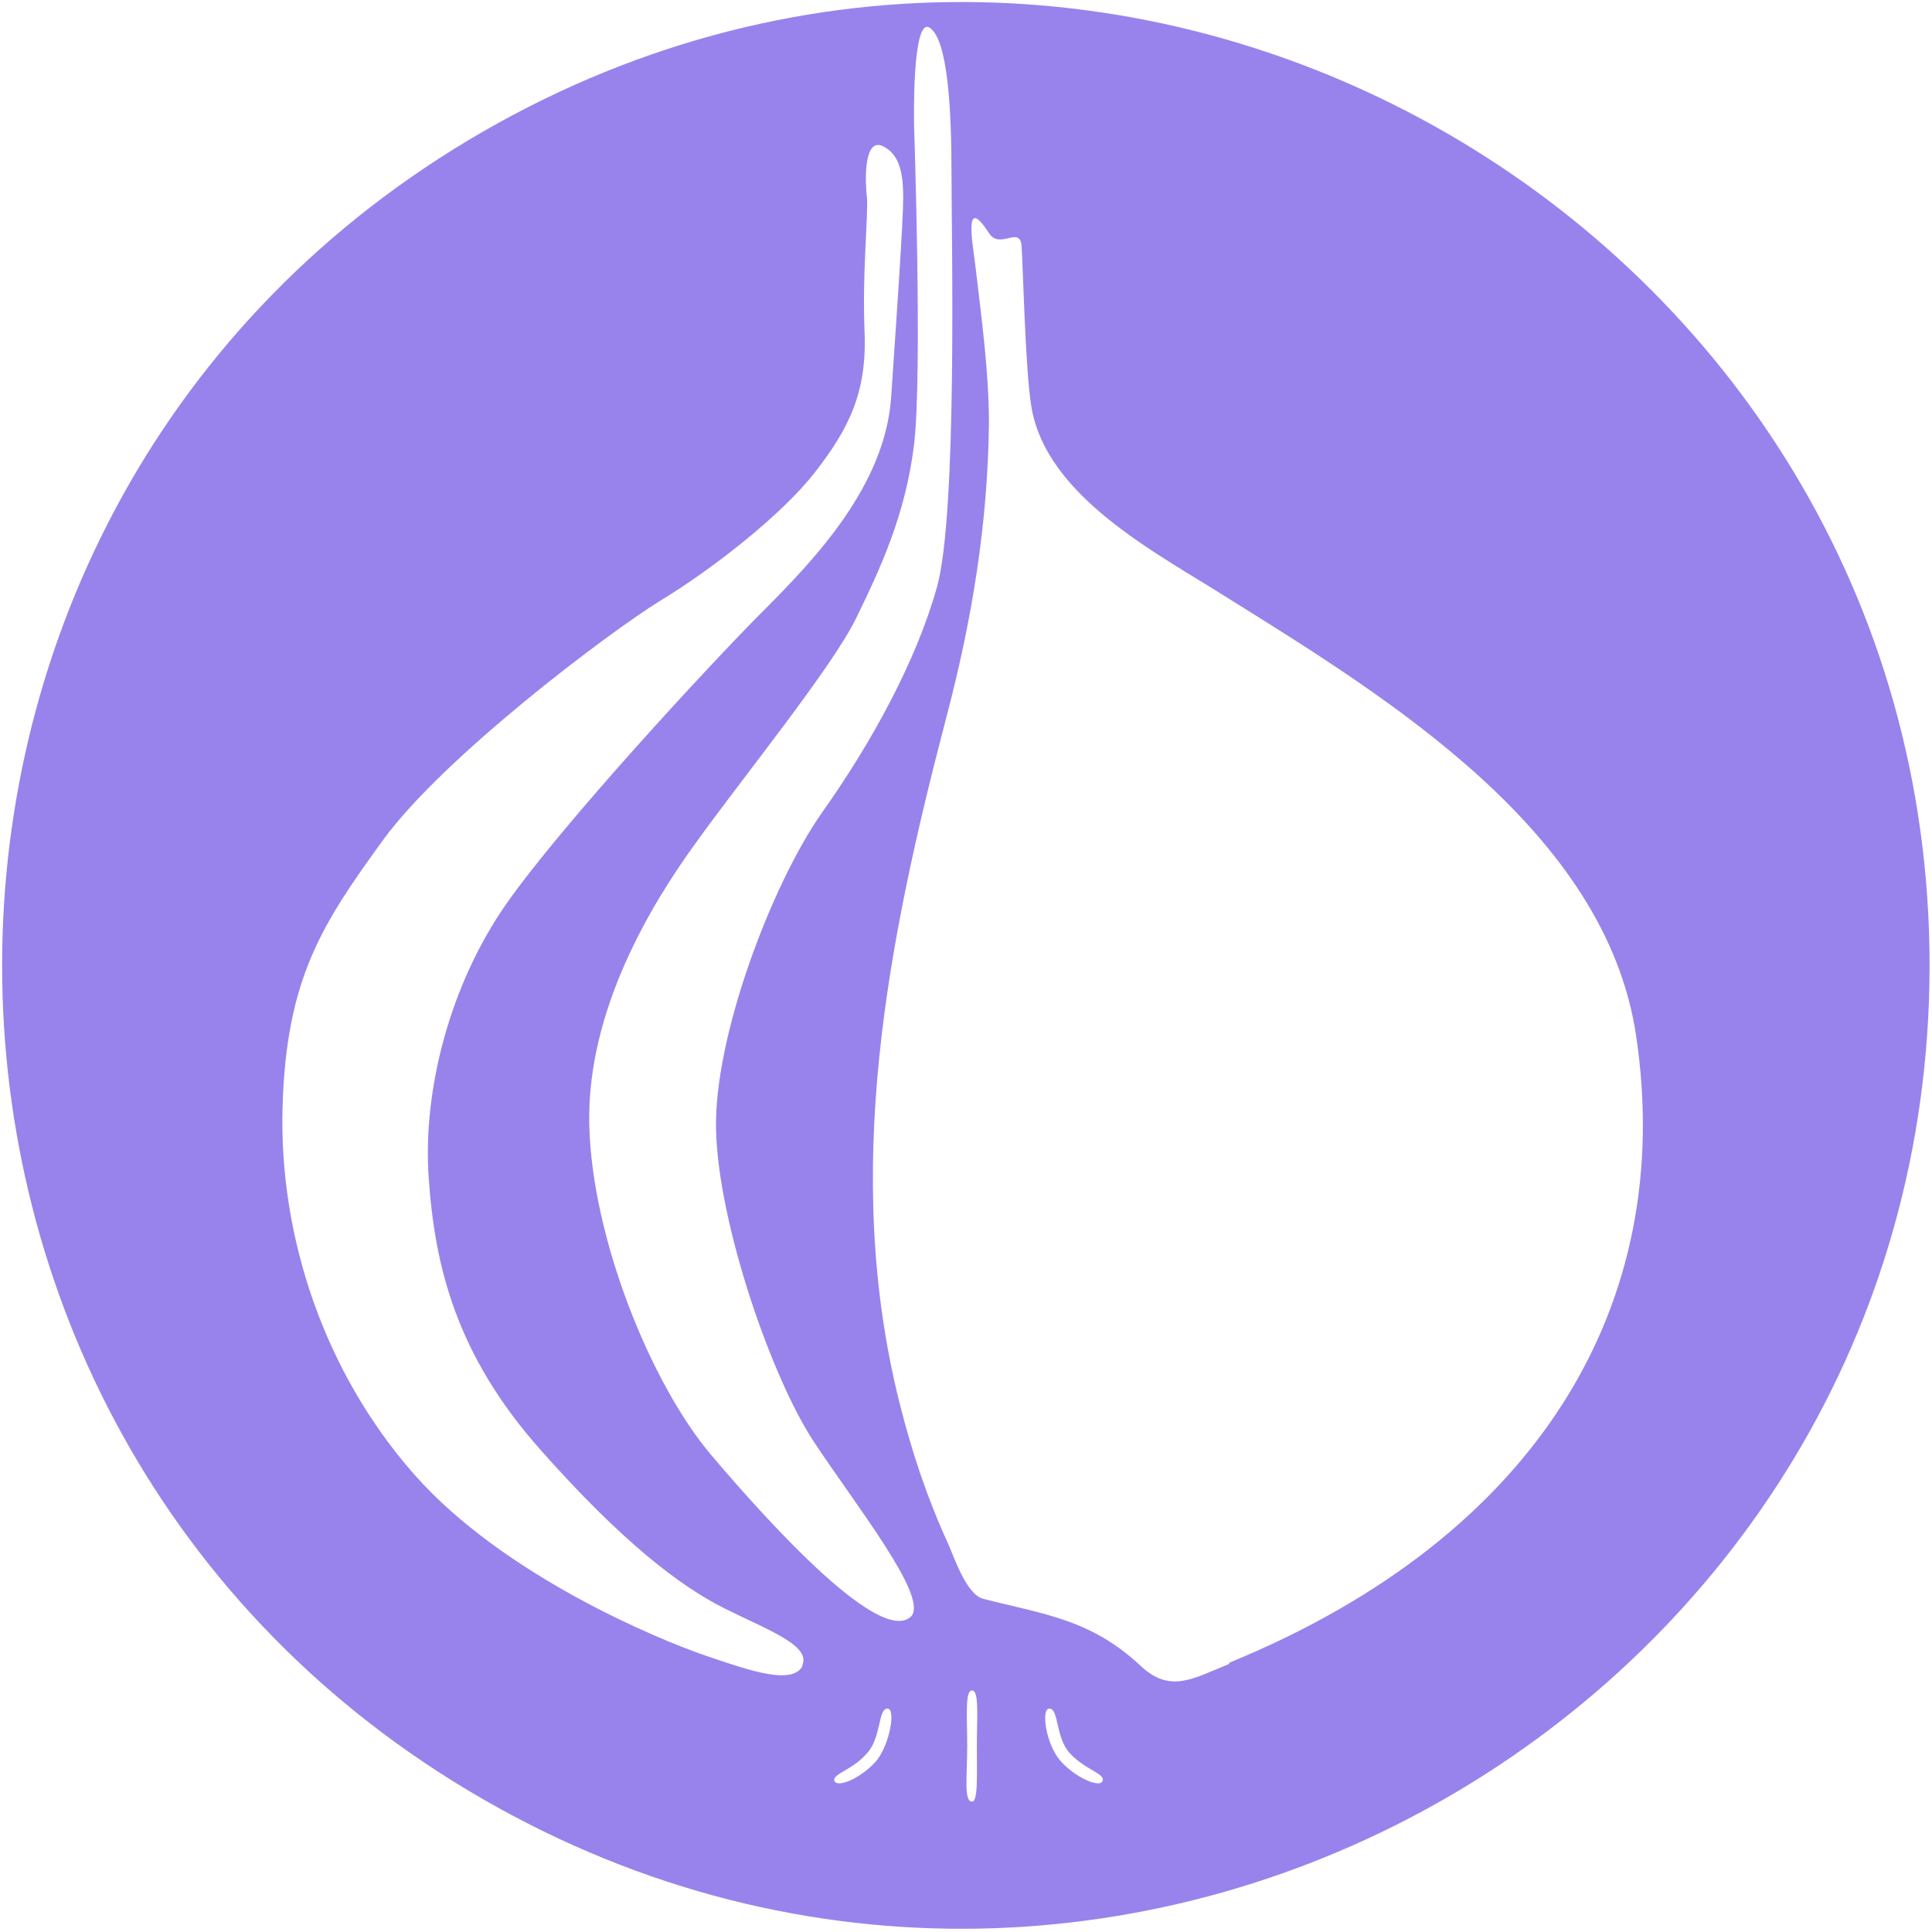 <!--
  Derived from vsc-material-theme-icons
  Licensed under Apache License 2.0
  http://www.apache.org/licenses/LICENSE-2.0

  Modified under GPLv3
-->
<svg viewBox="0 0 16 16" xmlns="http://www.w3.org/2000/svg">
  <path
    d="M6.65,13.79c-.08.17-.43.05-.81-.08-.38-.13-1.67-.66-2.41-1.5-.74-.84-1.12-1.96-1.09-3.04.03-1.07.33-1.52.83-2.21.5-.69,1.87-1.72,2.29-1.98.43-.26,1.01-.71,1.29-1.07.28-.36.43-.66.41-1.16-.02-.5.03-.94.02-1.11-.02-.17-.02-.5.13-.43.15.07.17.25.17.43s-.05.92-.1,1.65c-.05.73-.63,1.34-1.06,1.77-.43.43-1.67,1.77-2.13,2.43-.46.66-.69,1.53-.64,2.26.05.74.23,1.47.92,2.25.69.78,1.17,1.14,1.53,1.32.36.18.73.31.64.48ZM7.26,14.58c-.12.14-.32.23-.35.17-.02-.06.15-.09.27-.23.12-.13.09-.37.17-.37.07,0,.02.29-.09.43ZM7.56,13.37c-.23.3-1.17-.73-1.67-1.32-.5-.59-.99-1.8-1.01-2.74-.02-.94.51-1.82.89-2.34.38-.53,1.12-1.44,1.32-1.85s.41-.86.48-1.44c.07-.58,0-2.64,0-2.64,0,0-.02-.91.13-.81.15.1.18.68.18,1.21s.05,2.81-.12,3.42c-.17.61-.54,1.29-.96,1.88-.41.59-.89,1.85-.87,2.62.02.78.46,2.05.81,2.58.35.53.94,1.27.81,1.44ZM8.05,14.92c-.07,0-.04-.21-.04-.46s-.02-.46.04-.46c.06,0,.04.21.04.46s.01.46-.04.46ZM9.13,14.75c-.02.06-.23-.03-.35-.17-.12-.14-.16-.43-.09-.43.08,0,.05.24.17.37.13.14.3.17.27.23ZM10.18,13.78c-.3.12-.49.25-.74.01-.41-.38-.79-.42-1.3-.55-.14-.04-.24-.35-.29-.46-.17-.37-.3-.76-.4-1.16-.48-1.91-.1-3.82.39-5.69.21-.8.34-1.59.35-2.42,0-.43-.06-.86-.11-1.29-.02-.18-.11-.63.11-.29.09.14.25-.06.27.1.01.12.03,1.02.08,1.33.12.76,1.06,1.23,1.64,1.6,1.33.83,3.12,1.93,3.37,3.62.33,2.22-.81,4.14-3.37,5.19ZM15.98,8C15.98,1.88,9.31-1.97,4,1.09c-5.31,3.06-5.31,10.75,0,13.81,5.31,3.06,11.98-.79,11.98-6.91Z"
    fill="#9883ec"
  />
</svg>
